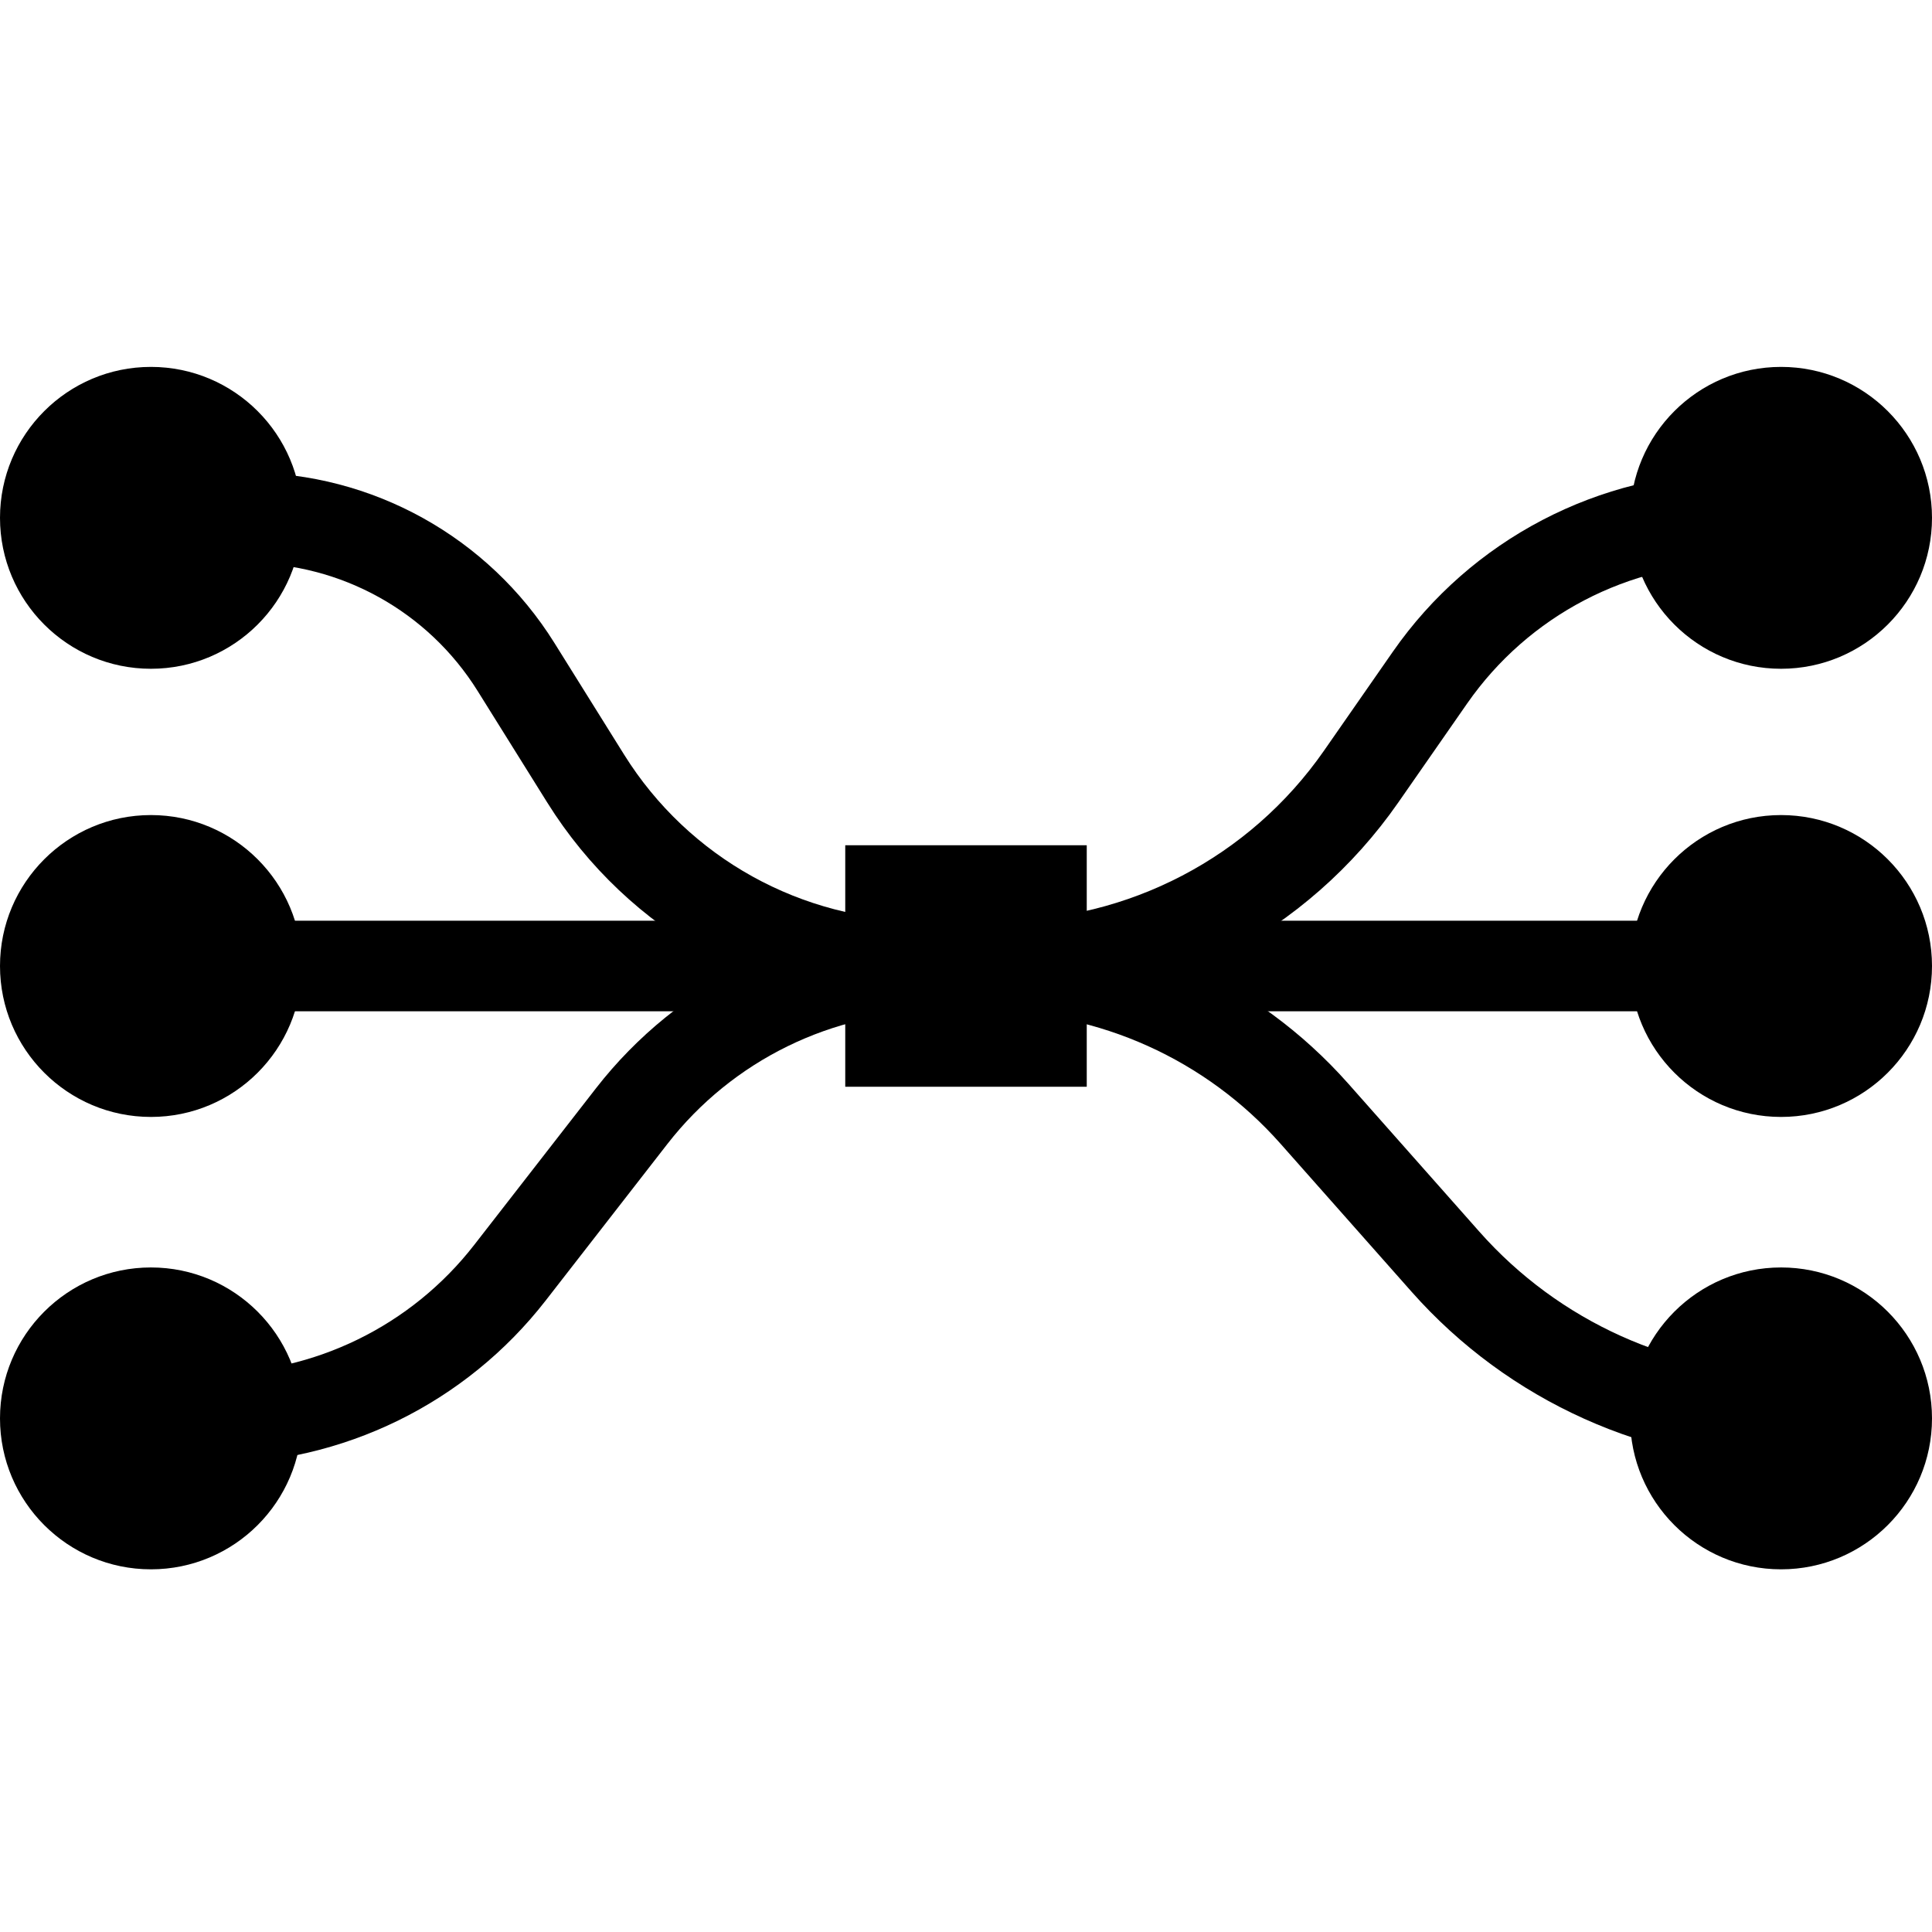 <?xml version="1.0" encoding="UTF-8" standalone="no"?>
<!DOCTYPE svg PUBLIC "-//W3C//DTD SVG 1.1//EN" "http://www.w3.org/Graphics/SVG/1.1/DTD/svg11.dtd">
<svg version="1.1" xmlns="http://www.w3.org/2000/svg" xmlns:xlink="http://www.w3.org/1999/xlink" preserveAspectRatio="xMidYMid meet" viewBox="0 0 640 640" width="640" height="640"><defs><path d="M320 320C312.5 320 307.81 320 305.94 320C260.42 320 218.12 296.54 194.02 257.92C183.24 240.65 183.29 240.73 170.92 220.91C151.75 190.2 118.11 171.54 81.91 171.54C77.66 171.54 67.02 171.54 50 171.54" id="bRABVU0P"></path><path d="M50 469.86C60.82 469.86 67.58 469.86 70.29 469.86C108.86 469.86 145.26 452.05 168.93 421.6C184.73 401.28 193.67 389.78 209.23 369.76C233.64 338.36 271.17 320 310.93 320C312.14 320 315.17 320 320 320" id="a49dffvJON"></path><path d="M320 320C325.76 320 329.36 320 330.81 320C378.69 320 423.54 296.57 450.89 257.26C462.82 240.11 460.41 243.57 473.7 224.47C496.78 191.31 534.61 171.54 575.01 171.54C577.01 171.54 582.01 171.54 590 171.54" id="b2w5LmDJPJ"></path><path d="M598.8 469.86C596.3 469.86 594.73 469.86 594.11 469.86C550.03 469.86 508.06 450.97 478.84 417.97C461.49 398.37 453.28 389.1 435.4 368.91C407.86 337.81 368.3 320 326.76 320C325.86 320 323.6 320 320 320" id="a1RbUNAD82"></path><path d="M590 320L50 320" id="b3i89jDniL"></path><path d="M260.15 56.36C260.15 56.78 260.15 57.12 260.15 57.12C260.15 57.12 260.15 56.78 260.15 56.36C260.15 55.95 260.15 55.61 260.15 55.61C260.15 55.76 260.15 55.95 260.15 56.36Z" id="b6nCexFj"></path><path d="M100 171.54C100 199.13 77.6 221.54 50 221.54C22.4 221.54 0 199.13 0 171.54C0 143.94 22.4 121.54 50 121.54C77.6 121.54 100 143.94 100 171.54Z" id="f1KseMrj1Q"></path><path d="M100 469.86C100 497.46 77.6 519.86 50 519.86C22.4 519.86 0 497.46 0 469.86C0 442.26 22.4 419.86 50 419.86C77.6 419.86 100 442.26 100 469.86Z" id="aGRpl1IrJ"></path><path d="M100 320C100 347.6 77.6 370 50 370C22.4 370 0 347.6 0 320C0 292.4 22.4 270 50 270C77.6 270 100 292.4 100 320Z" id="b2pwHwwO0q"></path><path d="M640 469.86C640 497.46 617.6 519.86 590 519.86C562.4 519.86 540 497.46 540 469.86C540 442.26 562.4 419.86 590 419.86C617.6 419.86 640 442.26 640 469.86Z" id="d36M5lq5Au"></path><path d="M640 320C640 347.6 617.6 370 590 370C562.4 370 540 347.6 540 320C540 292.4 562.4 270 590 270C617.6 270 640 292.4 640 320Z" id="jEKu8zc7Z"></path><path d="M640 171.54C640 199.13 617.6 221.54 590 221.54C562.4 221.54 540 199.13 540 171.54C540 143.94 562.4 121.54 590 121.54C617.6 121.54 640 143.94 640 171.54Z" id="gdjoE6GRk"></path><path d="M280 280L360 280L360 360L280 360L280 280Z" id="bwdxIH7Bw"></path></defs><g><g><g><g><use xlink:href="#bRABVU0P" opacity="1" fill-opacity="0" stroke="#000000" stroke-width="30" stroke-opacity="1"></use></g></g><g><g><use xlink:href="#a49dffvJON" opacity="1" fill-opacity="0" stroke="#000000" stroke-width="30" stroke-opacity="1"></use></g></g><g><g><use xlink:href="#b2w5LmDJPJ" opacity="1" fill-opacity="0" stroke="#000000" stroke-width="30" stroke-opacity="1"></use></g></g><g><g><use xlink:href="#a1RbUNAD82" opacity="1" fill-opacity="0" stroke="#000000" stroke-width="30" stroke-opacity="1"></use></g></g><g><g><use xlink:href="#b3i89jDniL" opacity="1" fill-opacity="0" stroke="#000000" stroke-width="30" stroke-opacity="1"></use></g></g><g><use xlink:href="#b6nCexFj" opacity="1" fill="#0b782d" fill-opacity="1"></use></g><g><use xlink:href="#f1KseMrj1Q" opacity="1" fill="#000000" fill-opacity="1"></use></g><g><use xlink:href="#aGRpl1IrJ" opacity="1" fill="#000000" fill-opacity="1"></use></g><g><use xlink:href="#b2pwHwwO0q" opacity="1" fill="#000000" fill-opacity="1"></use></g><g><use xlink:href="#d36M5lq5Au" opacity="1" fill="#000000" fill-opacity="1"></use></g><g><use xlink:href="#jEKu8zc7Z" opacity="1" fill="#000000" fill-opacity="1"></use></g><g><use xlink:href="#gdjoE6GRk" opacity="1" fill="#000000" fill-opacity="1"></use></g><g><use xlink:href="#bwdxIH7Bw" opacity="1" fill="#000000" fill-opacity="1"></use></g></g></g></svg>